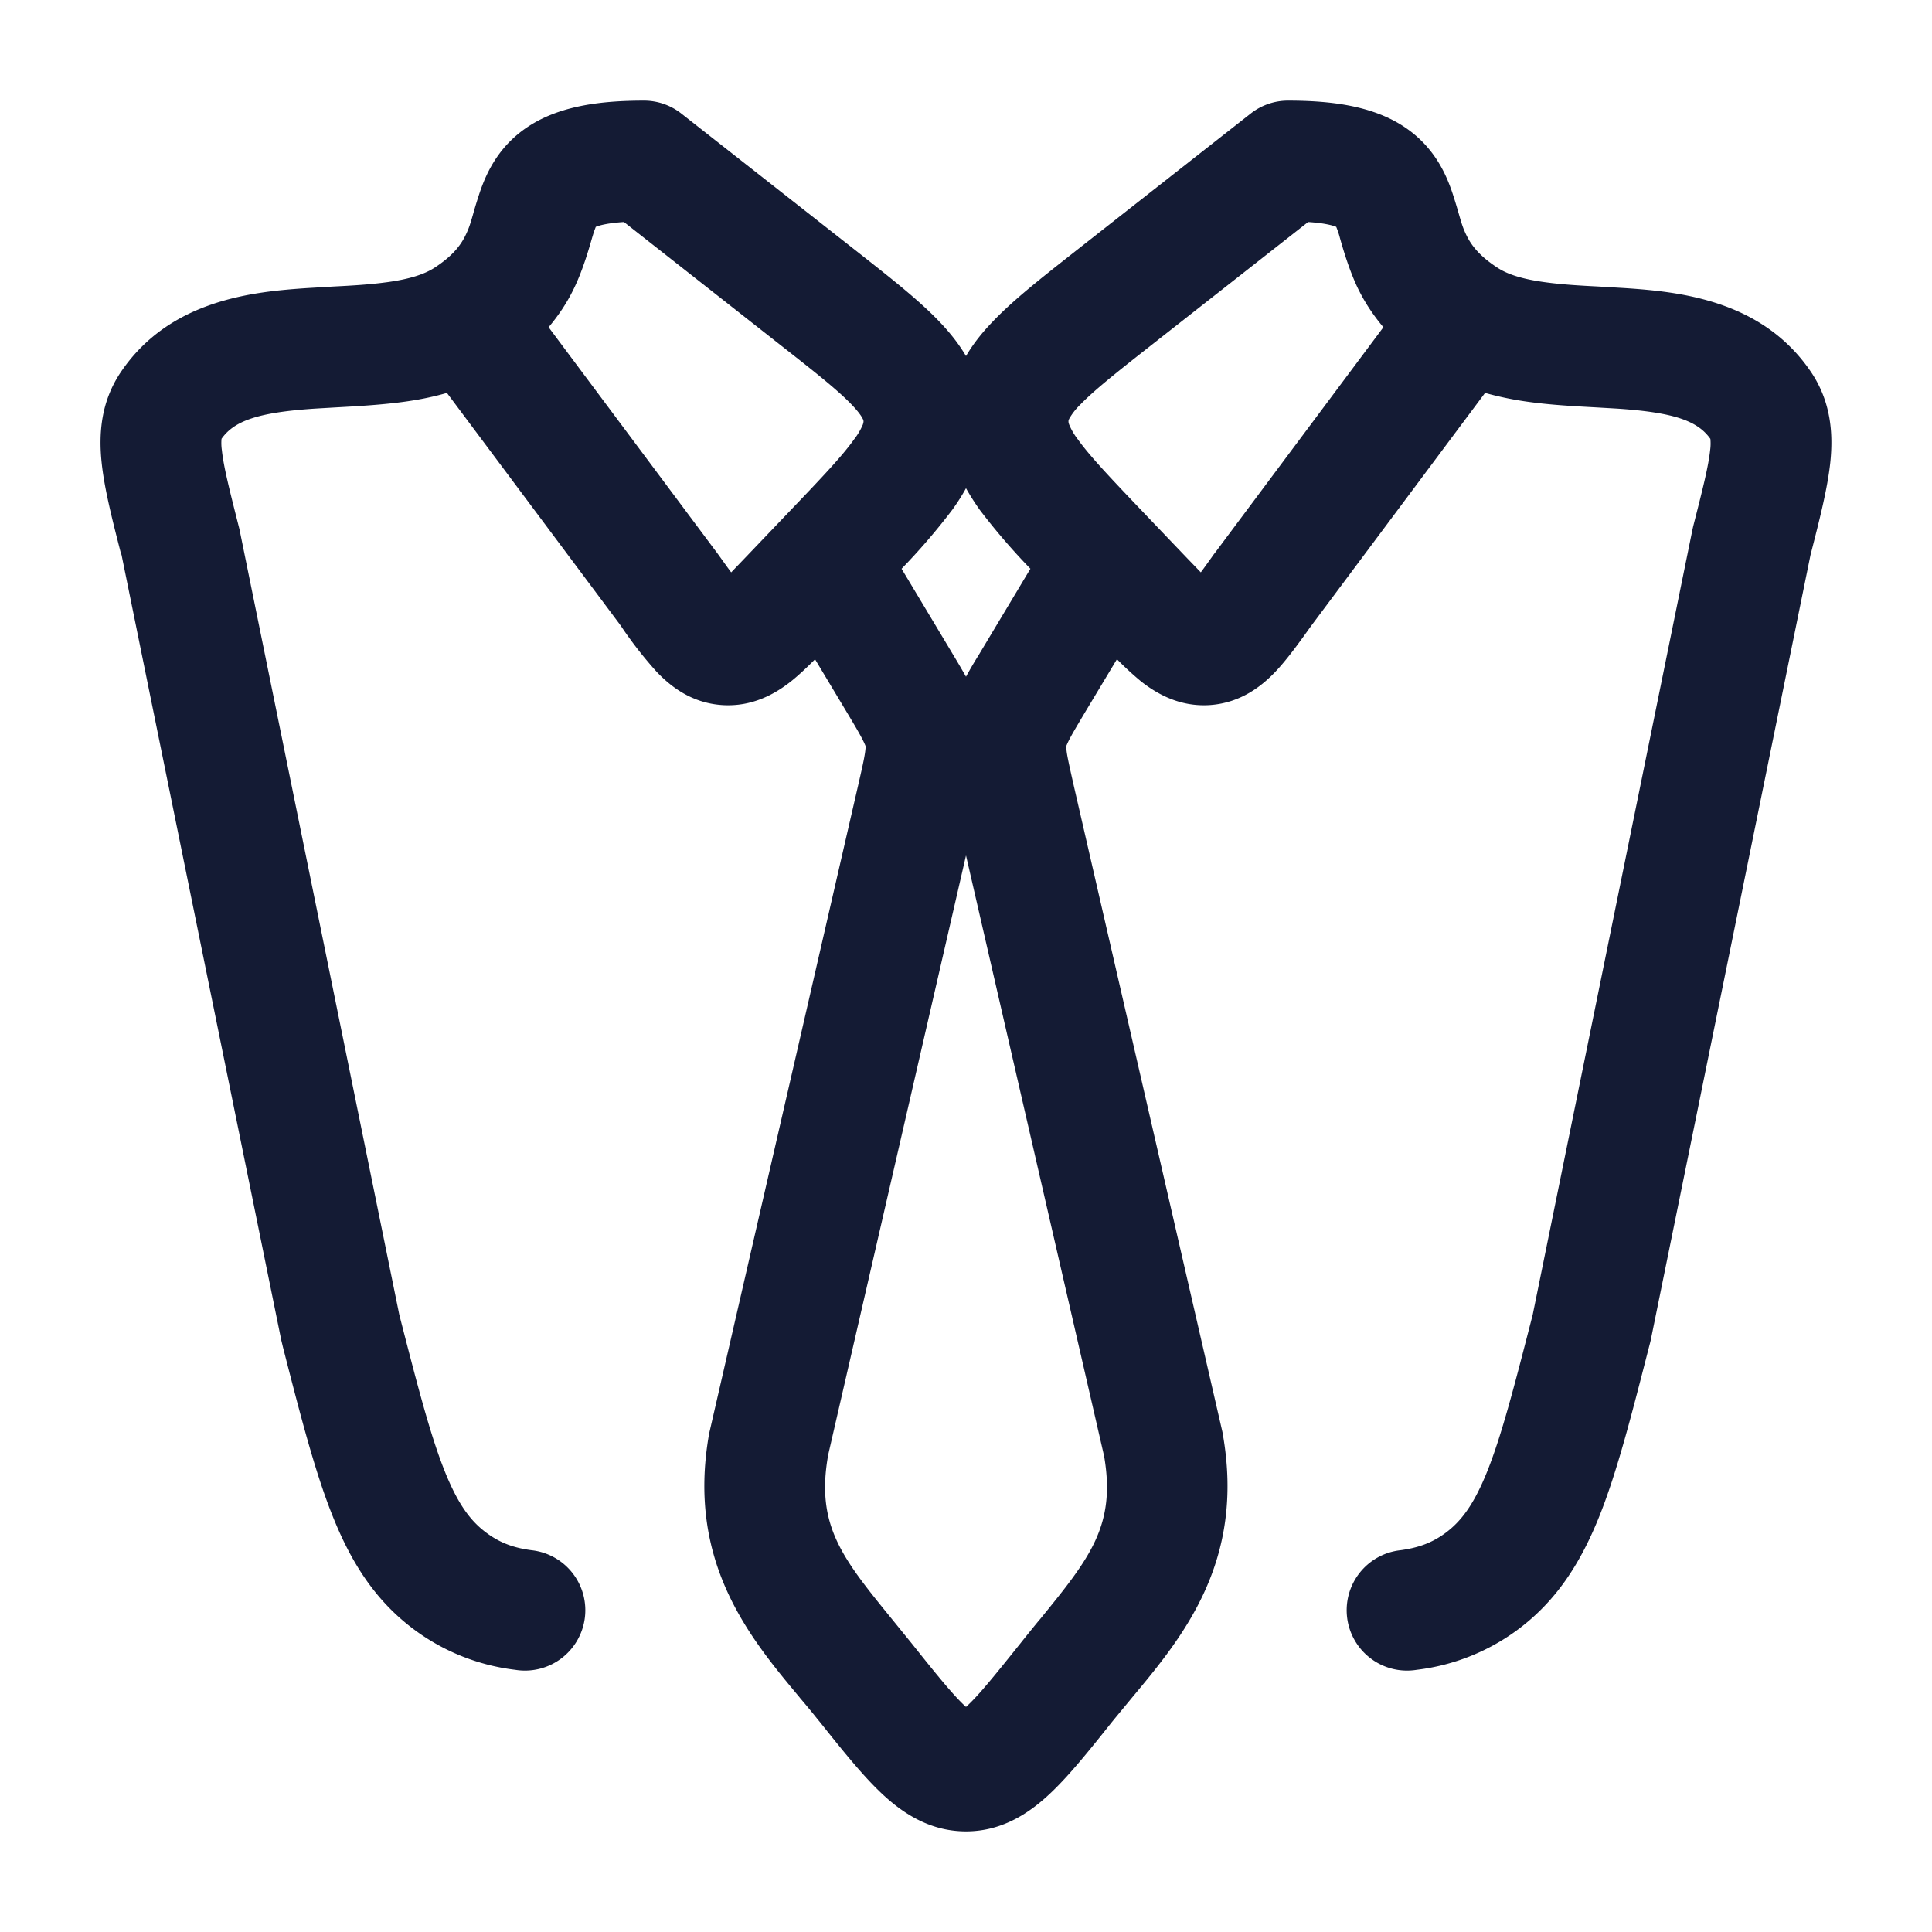 <svg xmlns="http://www.w3.org/2000/svg" width="24" height="24" fill="none"><path fill="#141B34" fill-rule="evenodd" d="M8.909 6.87 6.815 4.065q.184-.219.299-.45c.119-.234.2-.517.241-.66l.022-.073.024-.064c.036-.015.134-.046.35-.06l1.94 1.525c.448.351.719.566.892.747.08.084.115.136.13.165.013.022.013.03.014.037 0 .007 0 .016-.008.041a.8.8 0 0 1-.11.186c-.147.206-.387.46-.782.873l-.554.58-.19.198c-.048-.064-.1-.138-.165-.228zM4.798 3.507c.286-.038.471-.099.595-.178.237-.153.33-.288.383-.392.05-.099.068-.163.098-.266.018-.066.042-.147.08-.263.087-.262.249-.625.667-.873.369-.218.836-.285 1.379-.285a.75.75 0 0 1 .463.16l2.194 1.723c.396.312.754.592 1.01.86.123.128.239.27.333.43.094-.16.21-.302.334-.43.255-.268.613-.548 1.009-.86l.038-.03 2.156-1.693A.75.75 0 0 1 16 1.25c.543 0 1.01.067 1.379.285.418.248.58.61.667.873.038.116.061.197.08.263.03.103.048.167.098.266.053.104.146.239.383.392.124.08.308.14.595.178.208.028.413.04.649.052l.335.02c.67.045 1.697.144 2.305 1.033.257.375.283.778.245 1.138-.035.323-.133.706-.238 1.116l-.007.027-1.985 9.755-.009.037-.012.046c-.215.84-.393 1.538-.61 2.086-.231.581-.532 1.068-1.033 1.436a2.63 2.63 0 0 1-1.242.49.75.75 0 1 1-.2-1.486c.217-.03.387-.09.553-.212.197-.145.358-.355.527-.78.177-.447.332-1.046.56-1.934l1.985-9.755.008-.036c.121-.473.19-.748.211-.948a.6.6 0 0 0 .003-.14c-.158-.224-.452-.329-1.16-.376l-.258-.015c-.26-.014-.557-.03-.827-.067a4 4 0 0 1-.554-.113l-2.15 2.88-.019.026c-.141.197-.289.403-.434.556-.166.175-.427.386-.808.415-.383.028-.672-.144-.862-.293a4 4 0 0 1-.3-.276l-.39.649c-.107.18-.167.28-.207.359a1 1 0 0 0-.03.065l-.002.01v.011q-.001.015.007.072c.014.087.04.201.086.406l1.847 8.03.003.019c.283 1.59-.5 2.527-1.126 3.278l-.223.27-.03.037c-.27.339-.519.65-.75.87-.246.235-.59.485-1.06.485s-.816-.25-1.062-.485c-.231-.22-.48-.531-.75-.87l-.03-.036q-.105-.132-.223-.27v-.001c-.626-.75-1.408-1.688-1.126-3.278l.004-.018 1.846-8.031c.047-.205.073-.32.086-.406a1 1 0 0 0 .008-.072V9.27l-.003-.008a1 1 0 0 0-.03-.065c-.04-.08-.099-.18-.207-.36l-.388-.647c-.101.101-.202.197-.3.275-.19.15-.48.321-.862.293s-.642-.24-.808-.415a5 5 0 0 1-.434-.556l-.018-.026-2.151-2.88c-.19.055-.378.09-.554.113-.27.036-.568.053-.827.067l-.257.015c-.71.047-1.004.152-1.162.375a.6.6 0 0 0 .004.14c.021.201.09.476.21.949l.009.036 1.985 9.755c.228.888.383 1.487.56 1.933.169.426.33.636.527.78.166.123.336.184.553.213a.75.75 0 1 1-.2 1.486 2.63 2.63 0 0 1-1.242-.49c-.501-.368-.802-.855-1.032-1.436-.218-.548-.397-1.246-.612-2.086l-.011-.046-.009-.037L1.51 6.893 1.5 6.866c-.105-.41-.203-.793-.237-1.116-.038-.36-.012-.763.245-1.138.608-.889 1.636-.988 2.304-1.033l.336-.02c.236-.012.441-.024.649-.052M11.2 7.066l.6 1 .04.067q.08.132.16.273.077-.141.16-.273l.04-.067.6-1.001a8 8 0 0 1-.628-.73 3 3 0 0 1-.172-.27q-.078.141-.172.27a8 8 0 0 1-.628.73M21.245 5.44l.002.008zm-4.36-1.825q.116.231.3.45L15.091 6.87l-.01.012q-.094.133-.164.228l-.19-.197-.554-.58c-.395-.414-.635-.668-.783-.874a.8.8 0 0 1-.109-.186c-.009-.025-.008-.035-.008-.041s.001-.015.013-.037a.8.8 0 0 1 .13-.165c.174-.18.445-.396.892-.747l1.942-1.525c.215.014.313.045.349.06a1 1 0 0 1 .046.138c.04.142.122.425.24.66M2.756 5.44l-.002.008zm7.528 12.65L12 10.627l1.716 7.463c.148.864-.18 1.267-.8 2.029h-.001q-.117.142-.245.303c-.31.387-.495.616-.644.758l-.026.024-.026-.024c-.148-.142-.334-.37-.643-.758l-.246-.303c-.62-.762-.949-1.165-.8-2.029" clip-rule="evenodd"/></svg>